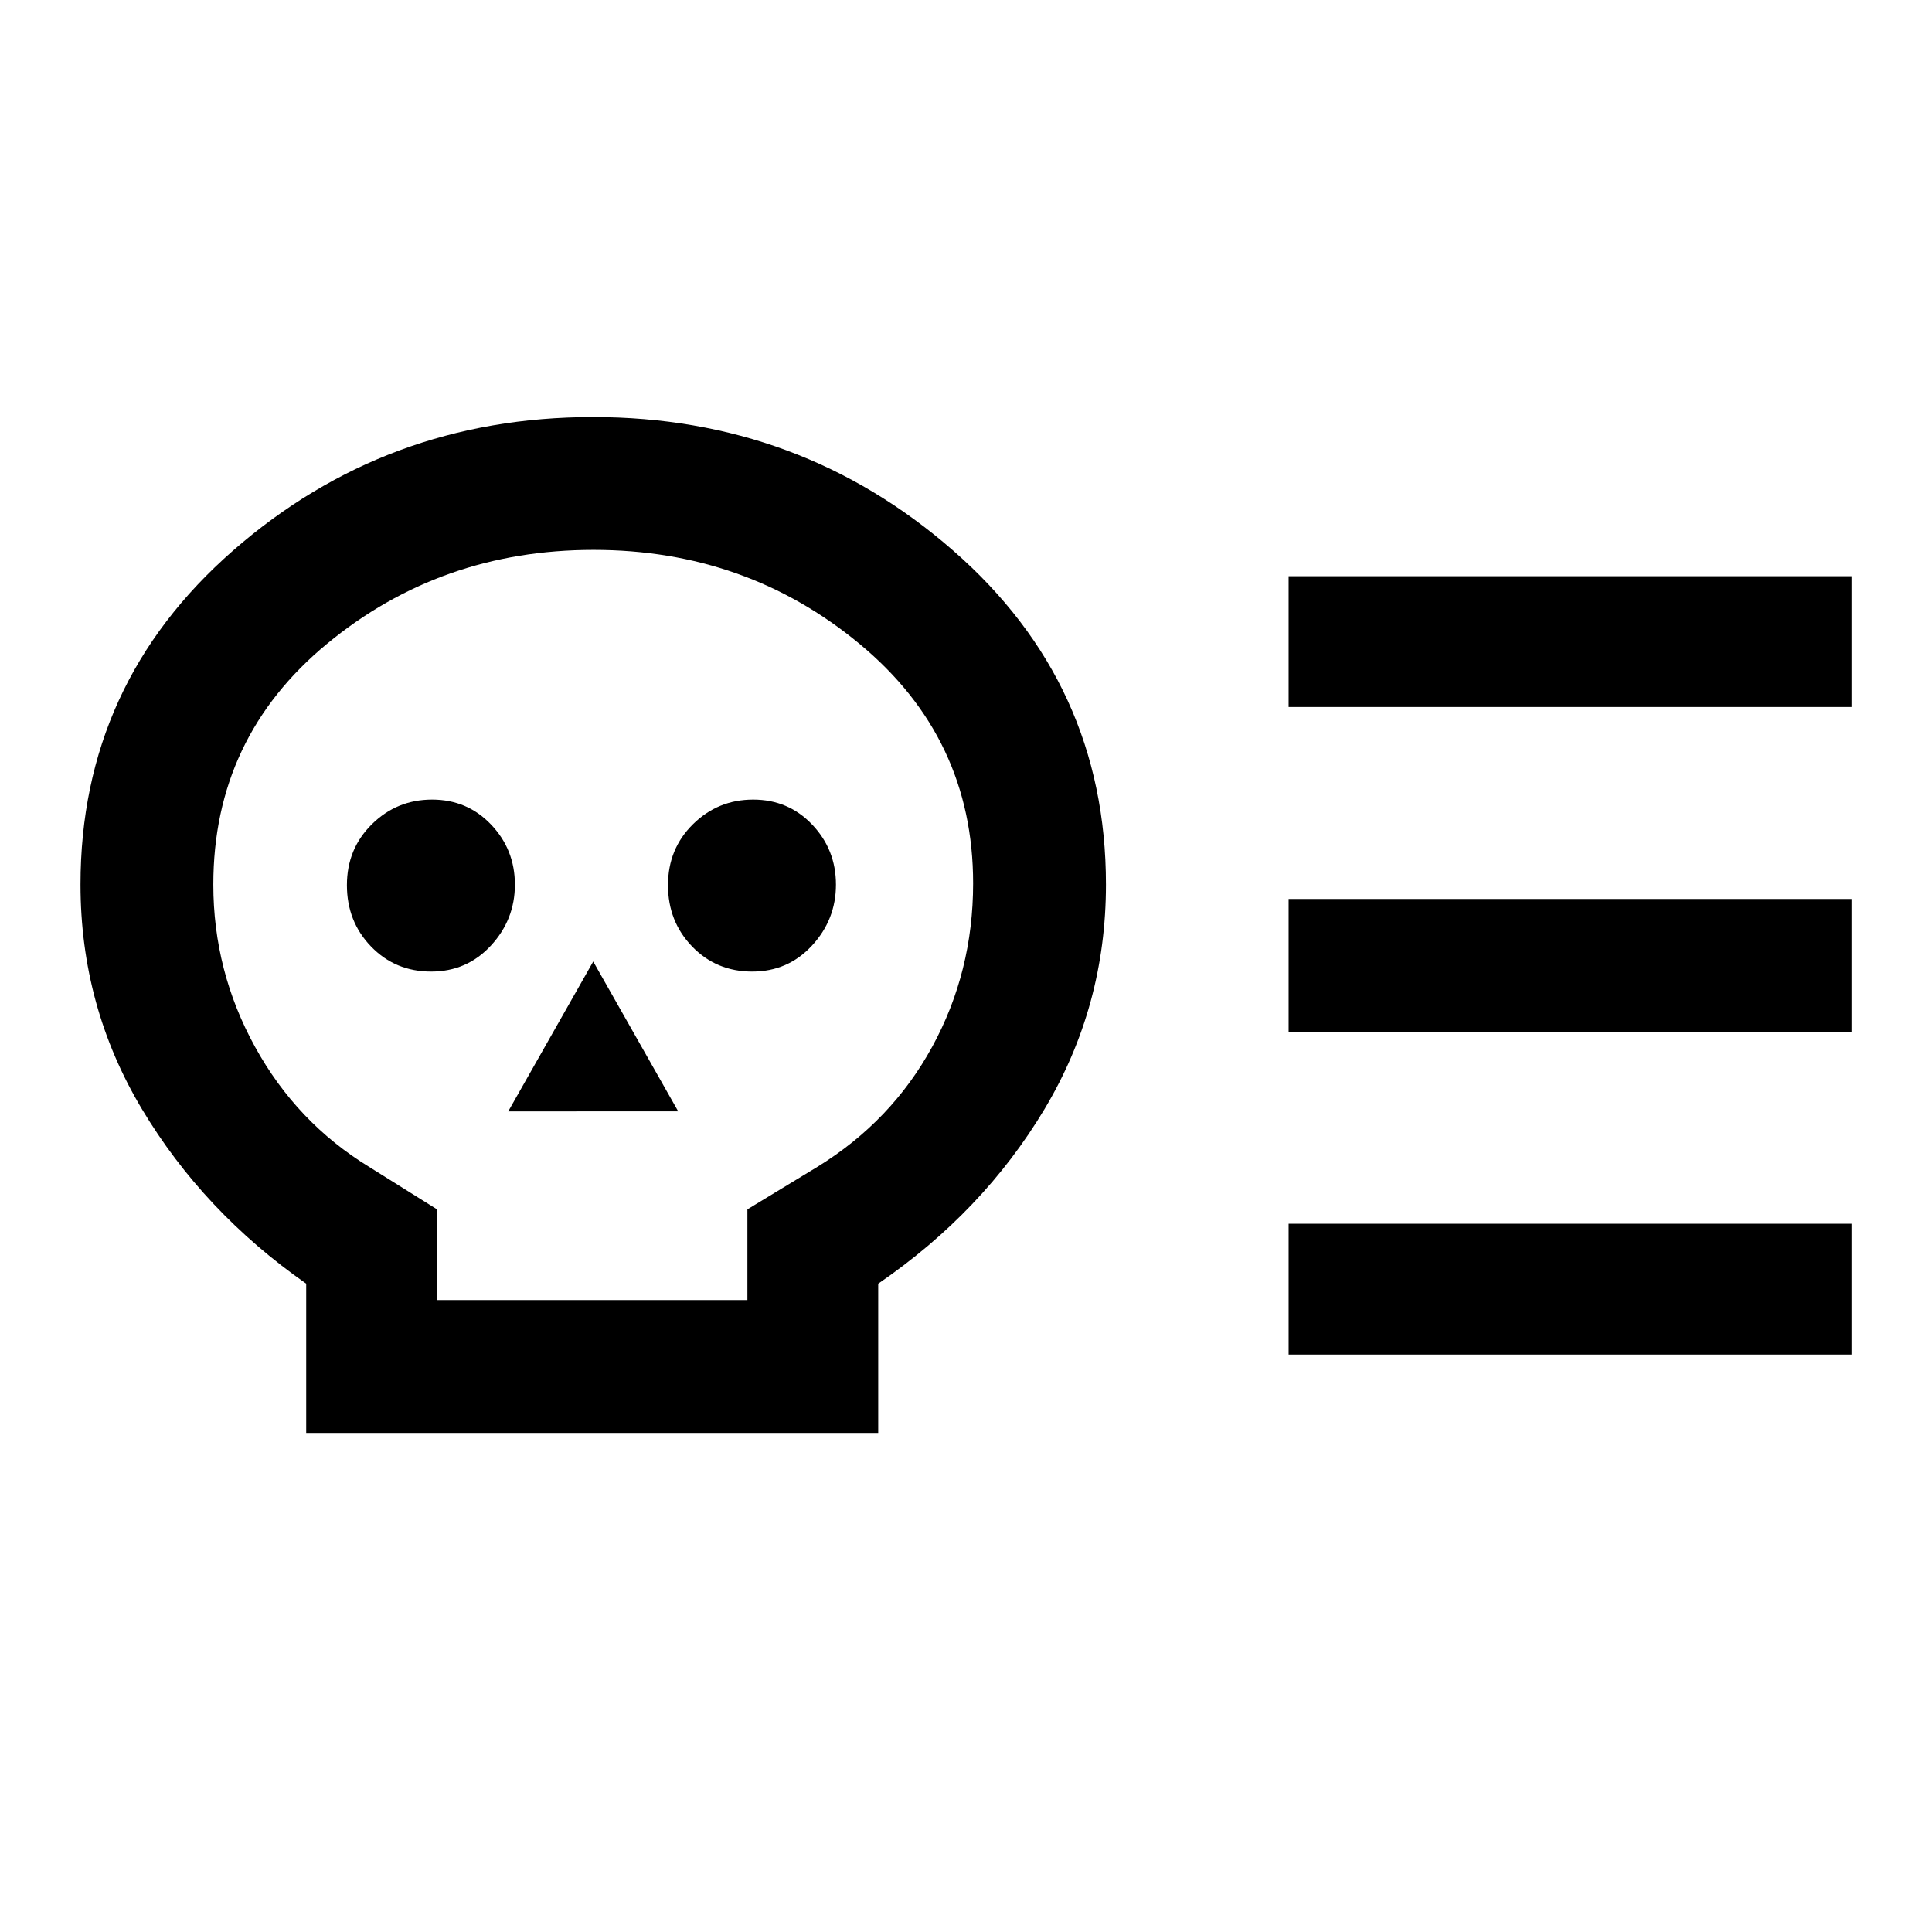 <svg xmlns="http://www.w3.org/2000/svg" height="24" viewBox="0 -960 960 960" width="24"><path d="M152.15-248v-74.15q-51.07-35.7-81.61-86.73Q40-459.92 40-520.46q0-99.7 75.85-166 75.85-66.31 178.81-66.31 102.96 0 178.92 66.31 75.96 66.3 75.96 166 0 60.54-30.54 111.58-30.54 51.03-82.62 86.73V-248H152.15Zm65-66h154.23v-45.08l34.7-21.07q37-22.77 57.23-59.9 20.23-37.12 20.23-81.03 0-72.15-56.36-118.92-56.36-46.77-132.27-46.77-75.91 0-132.41 46.66Q106-593.46 106-520.46q0 43 20.73 80.65 20.73 37.66 56.73 59.66l33.69 21.07V-314Zm-2.93-163.23q17.78 0 29.7-12.9 11.93-12.89 11.93-30.3 0-17.42-11.83-29.84-11.83-12.42-29.31-12.42-17.48 0-29.9 12.23-12.43 12.23-12.43 30.3 0 18.08 12.03 30.51 12.03 12.42 29.81 12.42Zm38.32 69.46H337l-42.23-74.46-42.23 74.46Zm121.22-69.46q17.78 0 29.7-12.9 11.92-12.89 11.92-30.3 0-17.42-11.82-29.84-11.83-12.42-29.31-12.42-17.48 0-29.9 12.23-12.43 12.23-12.43 30.3 0 18.08 12.03 30.51 12.03 12.42 29.81 12.42Zm266.55 29.92v-66H920v66H640.31Zm0 160.39v-65H920v65H640.31Zm0-321.77v-65H920v65H640.31ZM294.77-500.77Z"/></svg>